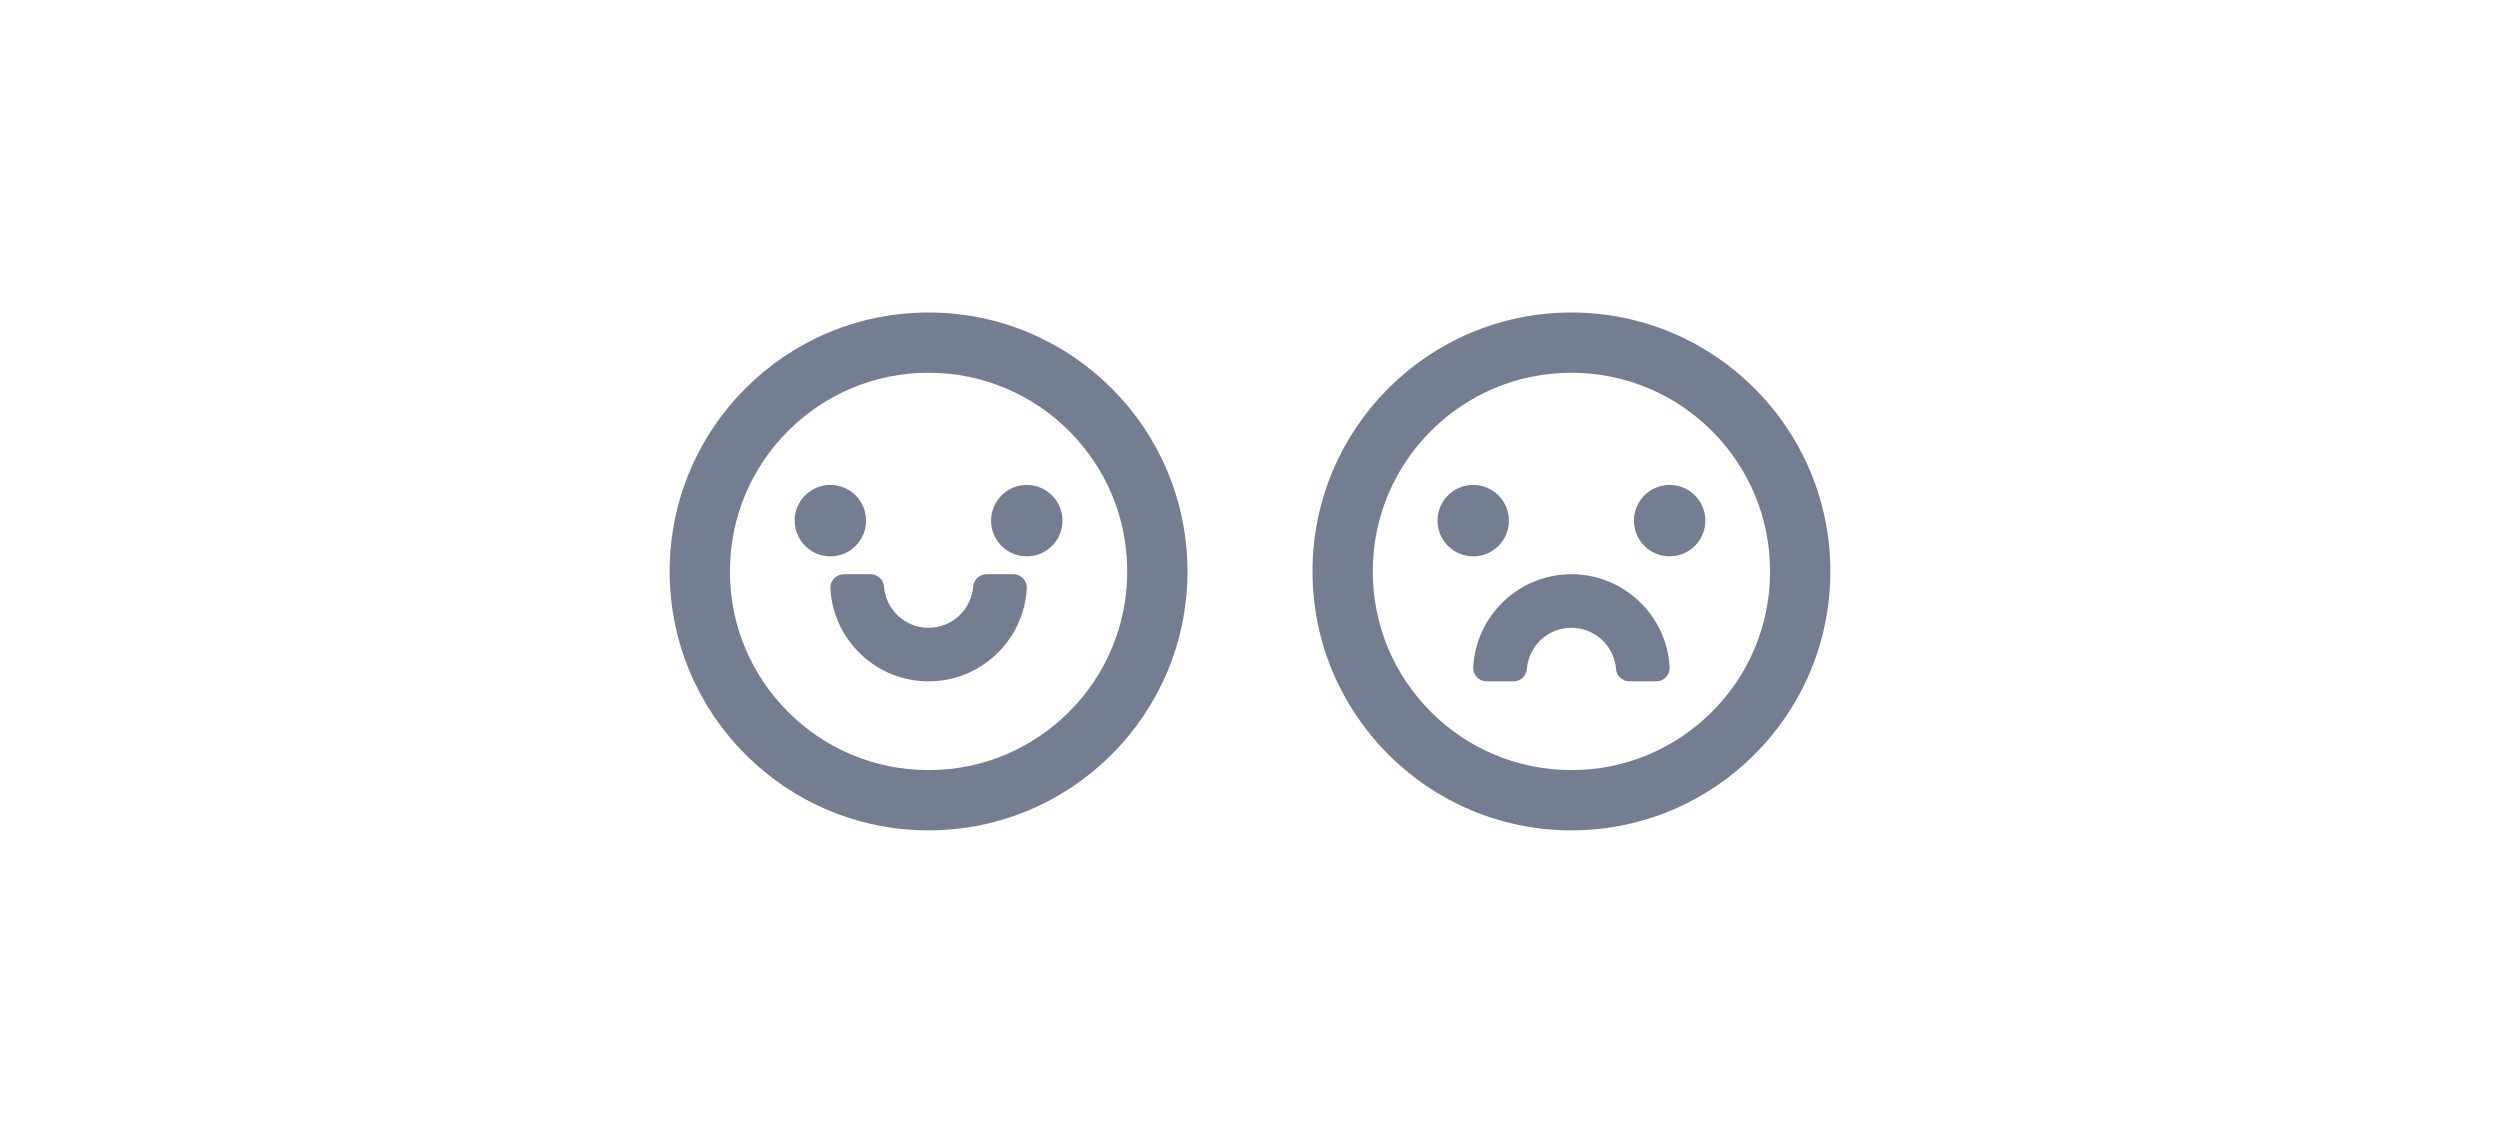 <svg xmlns="http://www.w3.org/2000/svg" width="70" height="32" viewBox="0 0 70 32">
  <g fill="none" fill-rule="evenodd" transform="translate(18 8)">
    <rect width="16" height="16" fill="#000" opacity="0"/>
    <path fill="#747E90" fill-rule="nonzero" stroke="#747E90" stroke-width=".5" d="M4.5,6.578 C4.5,6.992 4.836,7.328 5.25,7.328 C5.664,7.328 6,6.992 6,6.578 C6,6.164 5.664,5.828 5.25,5.828 C4.836,5.828 4.5,6.164 4.5,6.578 Z M10,6.578 C10,6.992 10.336,7.328 10.75,7.328 C11.164,7.328 11.5,6.992 11.5,6.578 C11.5,6.164 11.164,5.828 10.75,5.828 C10.336,5.828 10,6.164 10,6.578 Z M8,1 C4.134,1 1,4.134 1,8 C1,11.866 4.134,15 8,15 C11.866,15 15,11.866 15,8 C15,4.134 11.866,1 8,1 Z M12.109,12.109 C11.575,12.644 10.953,13.062 10.261,13.356 C9.547,13.659 8.786,13.812 8,13.812 C7.214,13.812 6.453,13.659 5.737,13.356 C5.045,13.064 4.423,12.644 3.889,12.109 C3.355,11.575 2.936,10.953 2.642,10.261 C2.341,9.547 2.188,8.786 2.188,8 C2.188,7.214 2.341,6.453 2.644,5.737 C2.936,5.045 3.356,4.423 3.891,3.889 C4.425,3.355 5.047,2.936 5.739,2.642 C6.453,2.341 7.214,2.188 8,2.188 C8.786,2.188 9.547,2.341 10.262,2.644 C10.955,2.936 11.577,3.356 12.111,3.891 C12.645,4.425 13.064,5.047 13.358,5.739 C13.659,6.453 13.812,7.214 13.812,8 C13.812,8.786 13.659,9.547 13.356,10.262 C13.064,10.955 12.644,11.577 12.109,12.109 Z M10.375,8.328 L9.623,8.328 C9.558,8.328 9.502,8.378 9.497,8.444 C9.438,9.217 8.789,9.828 8,9.828 C7.211,9.828 6.561,9.217 6.503,8.444 C6.498,8.378 6.442,8.328 6.377,8.328 L5.625,8.328 C5.553,8.328 5.497,8.387 5.5,8.459 C5.569,9.777 6.664,10.828 8,10.828 C9.336,10.828 10.431,9.777 10.5,8.459 C10.503,8.387 10.447,8.328 10.375,8.328 Z"/>
    <g transform="translate(18)">
      <rect width="16" height="16" fill="#000" opacity="0"/>
      <path fill="#747E90" fill-rule="nonzero" stroke="#747E90" stroke-width=".5" d="M4.5,6.578 C4.5,6.992 4.836,7.328 5.25,7.328 C5.664,7.328 6,6.992 6,6.578 C6,6.164 5.664,5.828 5.25,5.828 C4.836,5.828 4.5,6.164 4.5,6.578 Z M10,6.578 C10,6.992 10.336,7.328 10.75,7.328 C11.164,7.328 11.5,6.992 11.5,6.578 C11.5,6.164 11.164,5.828 10.75,5.828 C10.336,5.828 10,6.164 10,6.578 Z M8,1 C4.134,1 1,4.134 1,8 C1,11.866 4.134,15 8,15 C11.866,15 15,11.866 15,8 C15,4.134 11.866,1 8,1 Z M12.109,12.109 C11.575,12.644 10.953,13.062 10.261,13.356 C9.547,13.659 8.786,13.812 8,13.812 C7.214,13.812 6.453,13.659 5.737,13.356 C5.045,13.064 4.423,12.644 3.889,12.109 C3.355,11.575 2.936,10.953 2.642,10.261 C2.341,9.547 2.188,8.786 2.188,8 C2.188,7.214 2.341,6.453 2.644,5.737 C2.936,5.045 3.356,4.423 3.891,3.889 C4.425,3.355 5.047,2.936 5.739,2.642 C6.453,2.341 7.214,2.188 8,2.188 C8.786,2.188 9.547,2.341 10.262,2.644 C10.955,2.936 11.577,3.356 12.111,3.891 C12.645,4.425 13.064,5.047 13.358,5.739 C13.659,6.453 13.812,7.214 13.812,8 C13.812,8.786 13.659,9.547 13.356,10.262 C13.064,10.955 12.644,11.577 12.109,12.109 Z M8,8.328 C6.664,8.328 5.569,9.38 5.5,10.697 C5.497,10.769 5.553,10.828 5.625,10.828 L6.377,10.828 C6.442,10.828 6.498,10.778 6.503,10.713 C6.562,9.939 7.211,9.328 8,9.328 C8.789,9.328 9.439,9.939 9.497,10.713 C9.502,10.778 9.558,10.828 9.623,10.828 L10.375,10.828 C10.447,10.828 10.503,10.769 10.5,10.697 C10.431,9.38 9.336,8.328 8,8.328 Z"/>
    </g>
  </g>
</svg>
